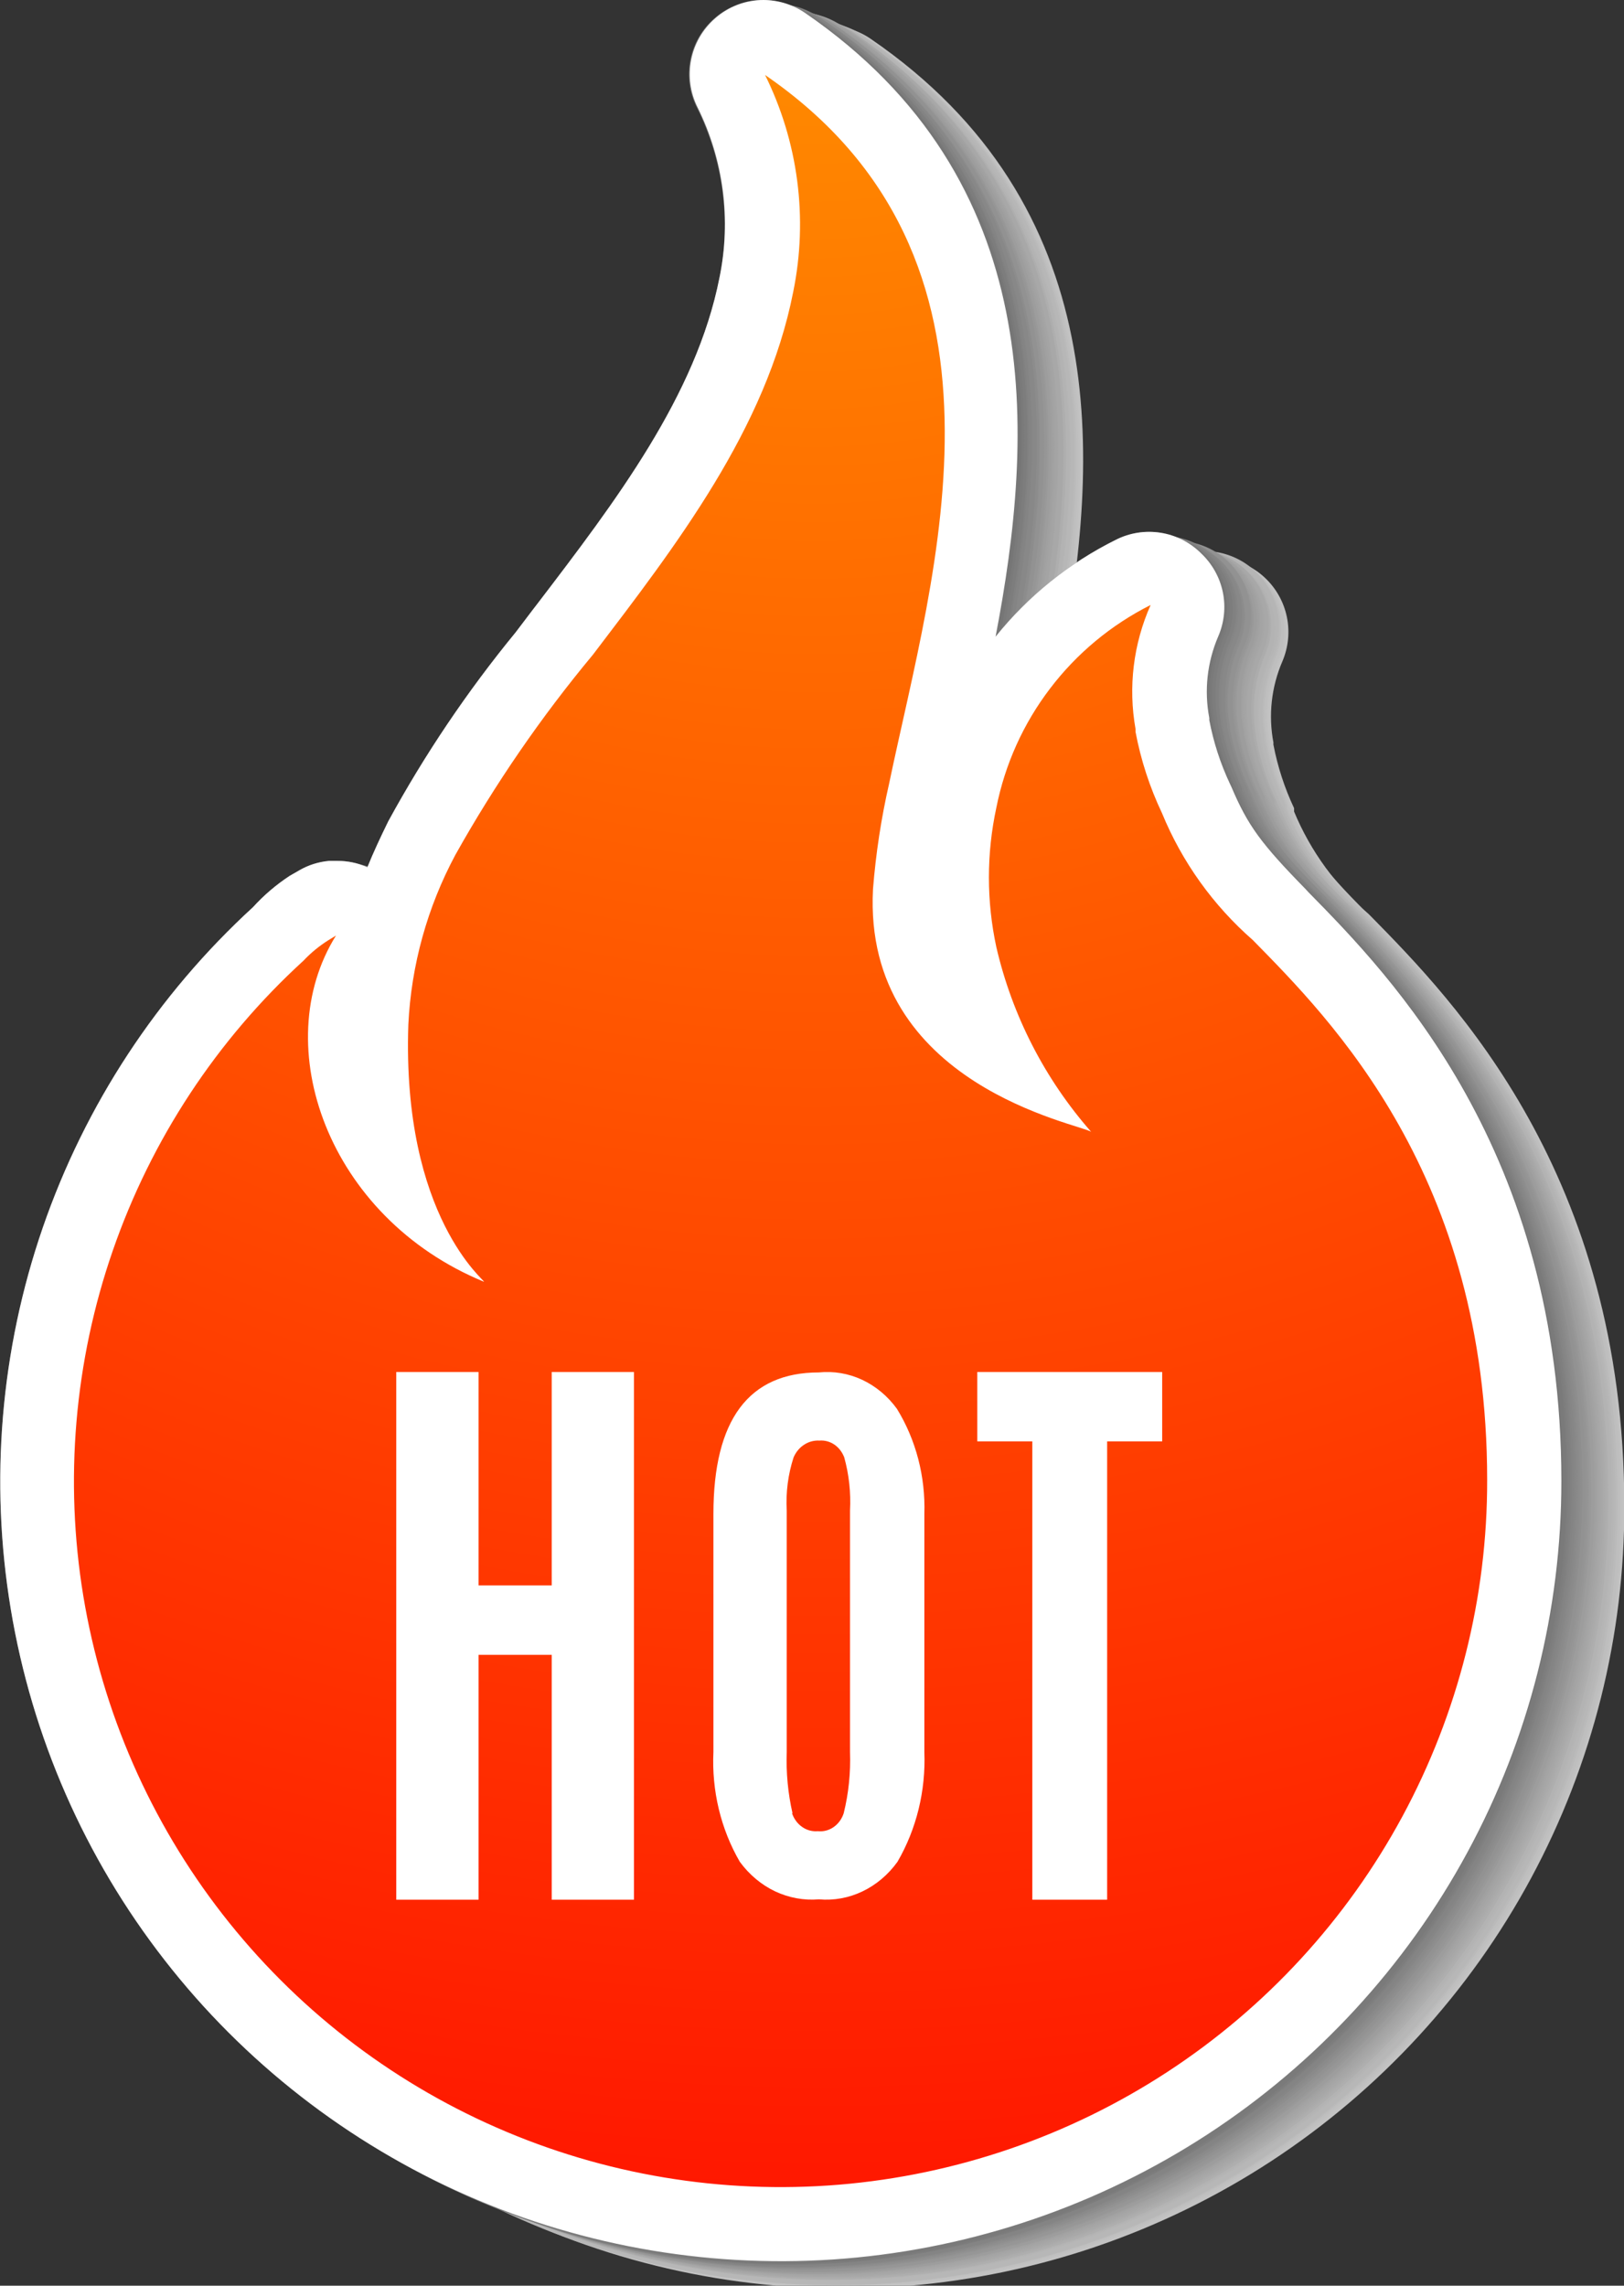 <svg width="27" height="38" viewBox="0 0 27 38" fill="none" xmlns="http://www.w3.org/2000/svg">
<rect x="0" y="0" width="27" height="38" fill="#333333" stroke="none"/>
<g clip-path="url(#clip0_943_7350)">
<g style="mix-blend-mode:multiply" opacity="0.7">
<g style="mix-blend-mode:multiply">
<path d="M22.797 15.239L22.753 15.195C22.212 14.733 21.788 14.15 21.515 13.493C21.516 13.474 21.516 13.455 21.515 13.436C21.357 13.101 21.242 12.747 21.172 12.383C21.17 12.371 21.17 12.36 21.172 12.348C21.085 11.891 21.137 11.419 21.322 10.992C21.42 10.76 21.446 10.504 21.395 10.257C21.344 10.01 21.219 9.785 21.036 9.611C20.808 9.393 20.504 9.272 20.189 9.273C19.998 9.273 19.81 9.318 19.64 9.405C18.865 9.788 18.183 10.336 17.642 11.01C18.287 7.65 18.52 3.417 14.475 0.645C14.25 0.491 13.98 0.417 13.707 0.433C13.435 0.449 13.176 0.555 12.97 0.734C12.764 0.913 12.623 1.155 12.57 1.422C12.517 1.689 12.553 1.967 12.675 2.211C13.112 3.086 13.24 4.083 13.039 5.04C12.652 7.001 11.309 8.764 10.009 10.47L9.938 10.563L9.649 10.94C8.848 11.92 8.141 12.973 7.536 14.085C7.408 14.333 7.292 14.588 7.189 14.848C7.031 14.773 6.859 14.733 6.684 14.73H6.561C6.389 14.745 6.223 14.797 6.074 14.883L5.911 14.98H5.885C5.665 15.13 5.462 15.304 5.279 15.497C3.681 16.952 2.471 18.783 1.761 20.823C1.051 22.863 0.862 25.047 1.212 27.179C1.562 29.31 2.439 31.32 3.764 33.027C5.089 34.734 6.82 36.083 8.8 36.952C10.78 37.821 12.945 38.182 15.1 38.003C17.255 37.824 19.331 37.11 21.14 35.926C22.948 34.742 24.432 33.125 25.456 31.223C26.48 29.321 27.012 27.193 27.005 25.034C27.005 19.524 24.163 16.629 22.797 15.239Z" fill="white"/>
</g>
<path d="M22.77 15.226L22.726 15.182C21.979 14.423 21.738 14.124 21.487 13.484L21.461 13.436C21.303 13.099 21.188 12.744 21.118 12.379C21.118 12.379 21.118 12.357 21.118 12.344C21.033 11.887 21.085 11.415 21.268 10.988C21.369 10.757 21.396 10.499 21.346 10.251C21.295 10.003 21.17 9.777 20.986 9.603C20.802 9.43 20.568 9.317 20.318 9.281C20.067 9.244 19.811 9.286 19.586 9.4C18.812 9.786 18.131 10.335 17.592 11.01C18.233 7.65 18.47 3.417 14.421 0.64C14.196 0.485 13.925 0.409 13.652 0.424C13.379 0.44 13.119 0.545 12.913 0.725C12.706 0.905 12.566 1.148 12.514 1.416C12.462 1.685 12.501 1.963 12.625 2.206C13.058 3.084 13.186 4.081 12.989 5.04C12.603 7.001 11.259 8.764 9.959 10.466L9.884 10.563L9.599 10.94C8.796 11.918 8.088 12.97 7.482 14.081C7.353 14.341 7.239 14.595 7.14 14.844C6.979 14.772 6.806 14.733 6.63 14.73H6.49C6.318 14.746 6.152 14.798 6.002 14.883L5.835 14.98H5.813C5.592 15.129 5.389 15.303 5.207 15.498C3.62 16.957 2.421 18.788 1.721 20.827C1.02 22.865 0.839 25.045 1.195 27.171C1.55 29.297 2.431 31.3 3.757 33C5.082 34.7 6.812 36.044 8.788 36.908C10.764 37.773 12.925 38.132 15.075 37.953C17.225 37.773 19.297 37.061 21.102 35.881C22.907 34.701 24.389 33.09 25.414 31.193C26.439 29.297 26.975 27.175 26.972 25.02C26.972 19.511 24.131 16.62 22.77 15.226Z" fill="#FCFCFC"/>
<path d="M22.74 15.217L22.696 15.173C21.95 14.41 21.708 14.111 21.458 13.471C21.453 13.451 21.445 13.432 21.436 13.414C21.277 13.079 21.16 12.725 21.089 12.361C21.089 12.361 21.089 12.335 21.089 12.326C21.005 11.869 21.058 11.397 21.243 10.971C21.342 10.739 21.368 10.481 21.317 10.234C21.265 9.987 21.139 9.761 20.955 9.588C20.771 9.415 20.538 9.302 20.288 9.266C20.038 9.229 19.782 9.27 19.556 9.383C18.783 9.768 18.103 10.316 17.562 10.988C18.204 7.628 18.441 3.395 14.392 0.623C14.188 0.481 13.946 0.405 13.698 0.404C13.399 0.405 13.11 0.514 12.885 0.711C12.68 0.89 12.539 1.132 12.487 1.4C12.434 1.668 12.473 1.945 12.595 2.189C13.029 3.065 13.158 4.061 12.96 5.018C12.573 6.979 11.23 8.742 9.93 10.449L9.859 10.541L9.57 10.918C8.769 11.898 8.062 12.951 7.457 14.063C7.329 14.312 7.213 14.566 7.11 14.826C6.952 14.751 6.78 14.711 6.605 14.708H6.46C6.289 14.726 6.123 14.78 5.973 14.866C5.92 14.892 5.867 14.927 5.81 14.962H5.784C5.563 15.111 5.36 15.285 5.178 15.48C3.591 16.939 2.392 18.77 1.692 20.808C0.991 22.846 0.81 25.026 1.165 27.151C1.52 29.276 2.4 31.28 3.725 32.98C5.05 34.68 6.779 36.024 8.755 36.889C10.73 37.754 12.891 38.114 15.04 37.935C17.19 37.757 19.262 37.046 21.067 35.867C22.873 34.688 24.355 33.078 25.381 31.183C26.407 29.287 26.944 27.166 26.943 25.012C26.943 19.502 24.106 16.607 22.74 15.217Z" fill="#F9F9F9"/>
<path d="M22.683 15.19L22.639 15.146C21.892 14.383 21.651 14.085 21.4 13.444C21.398 13.426 21.398 13.406 21.4 13.387C21.239 13.052 21.122 12.696 21.053 12.33C21.055 12.32 21.055 12.31 21.053 12.3C20.97 11.841 21.022 11.369 21.203 10.94C21.301 10.708 21.327 10.452 21.275 10.206C21.224 9.959 21.098 9.734 20.915 9.561C20.732 9.388 20.5 9.276 20.251 9.238C20.001 9.201 19.747 9.24 19.521 9.352C18.748 9.74 18.069 10.289 17.527 10.962C18.168 7.602 18.405 3.369 14.356 0.592C14.13 0.438 13.86 0.363 13.588 0.379C13.315 0.395 13.056 0.501 12.85 0.68C12.643 0.86 12.503 1.103 12.451 1.372C12.398 1.64 12.437 1.918 12.56 2.163C12.993 3.039 13.122 4.034 12.924 4.992C12.538 6.953 11.194 8.716 9.894 10.422L9.824 10.514L9.534 10.892C8.733 11.873 8.025 12.926 7.417 14.037C7.288 14.291 7.174 14.546 7.075 14.8C6.915 14.724 6.742 14.684 6.565 14.681H6.425C6.254 14.7 6.088 14.753 5.937 14.835L5.77 14.936C5.549 15.085 5.346 15.259 5.164 15.454C3.569 16.909 2.363 18.739 1.655 20.778C0.948 22.817 0.761 25 1.112 27.129C1.463 29.258 2.34 31.266 3.665 32.971C4.989 34.675 6.719 36.023 8.697 36.891C10.675 37.759 12.838 38.12 14.991 37.941C17.144 37.763 19.218 37.05 21.026 35.868C22.833 34.686 24.317 33.072 25.341 31.172C26.366 29.273 26.9 27.148 26.894 24.99C26.894 19.48 24.044 16.585 22.683 15.19Z" fill="#F3F3F3"/>
<path d="M22.651 15.19L22.607 15.146C22.064 14.682 21.64 14.096 21.368 13.436C21.369 13.417 21.369 13.398 21.368 13.379C21.208 13.044 21.093 12.691 21.026 12.326C21.024 12.314 21.024 12.303 21.026 12.291C20.941 11.834 20.992 11.363 21.175 10.935C21.274 10.703 21.299 10.447 21.248 10.2C21.197 9.953 21.072 9.728 20.89 9.554C20.662 9.336 20.358 9.215 20.042 9.216C19.851 9.216 19.663 9.261 19.493 9.348C18.718 9.731 18.036 10.279 17.495 10.953C18.14 7.593 18.373 3.36 14.329 0.588C14.103 0.434 13.833 0.36 13.561 0.376C13.288 0.392 13.029 0.498 12.823 0.677C12.618 0.856 12.477 1.098 12.424 1.365C12.37 1.632 12.407 1.91 12.528 2.154C12.962 3.03 13.09 4.026 12.893 4.983C12.506 6.944 11.162 8.707 9.862 10.413L9.792 10.506L9.502 10.883C8.701 11.863 7.994 12.916 7.39 14.028C7.261 14.276 7.146 14.531 7.043 14.791C6.885 14.716 6.713 14.676 6.538 14.673H6.415C6.243 14.688 6.077 14.74 5.927 14.826L5.765 14.923H5.738C5.518 15.073 5.315 15.246 5.132 15.44C3.534 16.895 2.325 18.726 1.615 20.766C0.905 22.806 0.716 24.99 1.066 27.122C1.415 29.253 2.293 31.264 3.618 32.97C4.943 34.677 6.674 36.026 8.653 36.895C10.633 37.764 12.799 38.125 14.954 37.946C17.108 37.767 19.184 37.053 20.993 35.869C22.802 34.685 24.285 33.068 25.309 31.166C26.334 29.264 26.866 27.136 26.858 24.977C26.858 19.467 24.017 16.572 22.651 15.19Z" fill="#F0F0F0"/>
<path d="M22.625 15.19L22.581 15.146C21.834 14.388 21.593 14.089 21.343 13.449L21.316 13.392C21.158 13.055 21.043 12.7 20.974 12.335C20.974 12.335 20.974 12.335 20.974 12.3C20.889 11.843 20.941 11.372 21.123 10.944C21.242 10.71 21.282 10.443 21.238 10.184C21.194 9.925 21.067 9.687 20.878 9.505C20.688 9.323 20.445 9.206 20.184 9.172C19.923 9.138 19.658 9.189 19.428 9.317C18.654 9.702 17.974 10.252 17.434 10.927C18.075 7.567 18.312 3.334 14.263 0.557C14.038 0.402 13.768 0.325 13.495 0.341C13.221 0.356 12.961 0.462 12.755 0.642C12.549 0.822 12.409 1.065 12.356 1.333C12.304 1.601 12.343 1.879 12.467 2.123C12.903 3 13.034 3.997 12.84 4.957C12.454 6.918 11.11 8.681 9.81 10.383L9.735 10.479L9.45 10.857C8.647 11.835 7.939 12.886 7.333 13.997C7.206 14.256 7.092 14.511 6.986 14.761C6.827 14.689 6.656 14.65 6.481 14.646H6.341C6.169 14.663 6.003 14.715 5.853 14.8L5.686 14.896H5.664C5.442 15.044 5.239 15.218 5.058 15.414C3.472 16.873 2.276 18.704 1.576 20.741C0.876 22.777 0.695 24.956 1.05 27.081C1.405 29.205 2.284 31.207 3.607 32.907C4.931 34.606 6.658 35.95 8.632 36.816C10.606 37.682 12.765 38.043 14.914 37.866C17.063 37.69 19.134 36.981 20.939 35.805C22.745 34.629 24.229 33.022 25.258 31.129C26.286 29.236 26.825 27.117 26.828 24.963C26.828 19.454 23.986 16.563 22.625 15.19Z" fill="#ECECEC"/>
<path d="M22.594 15.16L22.55 15.116C22.011 14.66 21.587 14.085 21.311 13.436C21.306 13.416 21.299 13.397 21.289 13.379C21.13 13.044 21.014 12.69 20.942 12.326C20.942 12.326 20.942 12.3 20.942 12.291C20.858 11.834 20.912 11.362 21.096 10.935C21.196 10.703 21.222 10.446 21.17 10.199C21.119 9.952 20.992 9.726 20.808 9.553C20.624 9.38 20.392 9.267 20.142 9.231C19.891 9.194 19.636 9.235 19.41 9.348C18.637 9.733 17.957 10.28 17.416 10.953C18.057 7.593 18.294 3.36 14.245 0.588C14.041 0.446 13.8 0.37 13.551 0.369C13.252 0.37 12.964 0.479 12.739 0.676C12.533 0.855 12.393 1.097 12.34 1.365C12.288 1.633 12.326 1.91 12.449 2.154C12.883 3.03 13.011 4.026 12.813 4.983C12.401 6.904 11.083 8.668 9.766 10.365L9.695 10.457L9.406 10.835C8.605 11.815 7.898 12.868 7.293 13.98C7.168 14.231 7.055 14.489 6.955 14.752C6.797 14.677 6.625 14.636 6.45 14.633H6.305C6.132 14.653 5.964 14.708 5.813 14.796L5.646 14.892H5.624C5.403 15.041 5.2 15.215 5.018 15.41C3.434 16.87 2.239 18.701 1.541 20.738C0.843 22.774 0.664 24.953 1.02 27.076C1.376 29.199 2.256 31.201 3.58 32.899C4.904 34.598 6.631 35.94 8.605 36.805C10.578 37.67 12.737 38.031 14.885 37.854C17.033 37.677 19.103 36.969 20.908 35.793C22.714 34.617 24.197 33.01 25.225 31.118C26.253 29.226 26.793 27.108 26.797 24.955C26.797 19.445 23.959 16.55 22.594 15.16Z" fill="#E9E9E9"/>
<path d="M22.537 15.138L22.493 15.094C21.952 14.632 21.528 14.049 21.255 13.392L21.228 13.335C21.07 12.998 20.955 12.643 20.886 12.278C20.888 12.268 20.888 12.257 20.886 12.247C20.803 11.789 20.855 11.317 21.035 10.887C21.134 10.656 21.159 10.399 21.108 10.153C21.056 9.906 20.931 9.682 20.747 9.509C20.564 9.336 20.332 9.223 20.083 9.186C19.834 9.148 19.579 9.188 19.353 9.299C18.581 9.687 17.901 10.236 17.359 10.909C18 7.549 18.238 3.316 14.188 0.54C13.963 0.386 13.693 0.311 13.42 0.327C13.148 0.343 12.888 0.448 12.682 0.627C12.482 0.807 12.345 1.048 12.295 1.313C12.244 1.577 12.281 1.851 12.401 2.092C12.835 2.969 12.963 3.964 12.766 4.922C12.379 6.882 11.035 8.646 9.735 10.352L9.665 10.444L9.375 10.821C8.575 11.803 7.866 12.855 7.258 13.966C7.13 14.221 7.015 14.475 6.916 14.73C6.757 14.654 6.583 14.614 6.407 14.611H6.253C6.082 14.63 5.916 14.682 5.765 14.765L5.598 14.866C5.377 15.015 5.174 15.188 4.992 15.383C3.402 16.84 2.2 18.67 1.496 20.708C0.791 22.745 0.607 24.926 0.959 27.053C1.311 29.18 2.189 31.185 3.513 32.887C4.836 34.59 6.564 35.936 8.54 36.803C10.515 37.671 12.677 38.033 14.827 37.856C16.978 37.679 19.051 36.969 20.858 35.79C22.665 34.612 24.149 33.002 25.176 31.106C26.203 29.21 26.741 27.088 26.74 24.933C26.74 19.423 23.898 16.528 22.537 15.138Z" fill="#E3E3E3"/>
<path d="M22.502 15.124L22.458 15.081C21.916 14.619 21.492 14.036 21.219 13.379C21.22 13.36 21.22 13.341 21.219 13.322C21.059 12.987 20.944 12.633 20.877 12.269C20.874 12.257 20.874 12.245 20.877 12.234C20.791 11.777 20.843 11.306 21.026 10.878C21.123 10.643 21.145 10.383 21.09 10.134C21.034 9.885 20.903 9.66 20.714 9.488C20.487 9.267 20.183 9.143 19.866 9.141C19.676 9.141 19.488 9.186 19.317 9.273C18.543 9.657 17.861 10.205 17.319 10.878C17.965 7.518 18.198 3.285 14.153 0.513C13.927 0.36 13.657 0.285 13.385 0.301C13.113 0.317 12.853 0.423 12.648 0.602C12.442 0.781 12.301 1.023 12.248 1.29C12.194 1.558 12.231 1.835 12.352 2.079C12.786 2.955 12.914 3.951 12.717 4.908C12.33 6.869 10.986 8.633 9.687 10.339L9.616 10.431L9.326 10.804C8.527 11.785 7.82 12.838 7.214 13.949C7.086 14.197 6.97 14.452 6.867 14.712C6.709 14.637 6.537 14.597 6.362 14.594H6.239C6.068 14.611 5.902 14.663 5.752 14.747L5.589 14.844H5.563C5.334 15.001 5.123 15.183 4.935 15.388C3.349 16.848 2.153 18.679 1.454 20.717C0.756 22.754 0.576 24.933 0.932 27.058C1.288 29.182 2.168 31.184 3.494 32.883C4.819 34.582 6.547 35.925 8.522 36.789C10.497 37.654 12.656 38.013 14.805 37.835C16.954 37.657 19.025 36.947 20.83 35.768C22.635 34.59 24.118 32.981 25.144 31.087C26.171 29.193 26.708 27.073 26.709 24.919C26.709 19.41 23.872 16.506 22.502 15.124Z" fill="#E0E0E0"/>
<path d="M22.476 15.111L22.437 15.068C21.69 14.313 21.448 14.01 21.185 13.37V13.313C21.027 12.976 20.912 12.621 20.842 12.256C20.842 12.256 20.842 12.234 20.842 12.221C20.758 11.764 20.809 11.293 20.992 10.865C21.093 10.633 21.12 10.376 21.07 10.128C21.02 9.881 20.894 9.654 20.71 9.481C20.526 9.307 20.292 9.194 20.042 9.158C19.791 9.121 19.536 9.163 19.31 9.277C18.536 9.663 17.855 10.212 17.316 10.887C17.957 7.527 18.194 3.294 14.145 0.518C13.92 0.364 13.65 0.29 13.377 0.306C13.105 0.322 12.846 0.428 12.64 0.607C12.434 0.786 12.293 1.028 12.24 1.295C12.187 1.562 12.223 1.839 12.345 2.084C12.781 2.96 12.911 3.958 12.713 4.917C12.305 6.856 10.961 8.611 9.661 10.326L9.587 10.422L9.301 10.8C8.498 11.778 7.79 12.829 7.184 13.94C7.057 14.199 6.943 14.453 6.837 14.703C6.678 14.632 6.507 14.593 6.332 14.589H6.192C6.02 14.606 5.854 14.658 5.704 14.743L5.537 14.839C5.315 14.987 5.112 15.161 4.931 15.357C3.342 16.814 2.141 18.644 1.437 20.682C0.734 22.719 0.55 24.9 0.903 27.026C1.256 29.152 2.134 31.157 3.457 32.859C4.781 34.561 6.509 35.906 8.484 36.773C10.459 37.641 12.62 38.002 14.771 37.825C16.921 37.649 18.993 36.939 20.8 35.761C22.607 34.583 24.091 32.973 25.118 31.078C26.145 29.183 26.683 27.061 26.683 24.906C26.683 19.401 23.842 16.506 22.476 15.111Z" fill="#DDDDDD"/>
<path d="M22.449 15.103L22.405 15.059C21.87 14.595 21.452 14.012 21.184 13.357C21.186 13.338 21.186 13.319 21.184 13.3C21.025 12.965 20.908 12.611 20.837 12.247C20.837 12.247 20.837 12.221 20.837 12.212C20.756 11.755 20.808 11.285 20.987 10.857C21.088 10.625 21.116 10.367 21.065 10.12C21.015 9.872 20.889 9.646 20.705 9.472C20.521 9.298 20.288 9.185 20.037 9.149C19.786 9.113 19.531 9.154 19.305 9.269C18.532 9.654 17.852 10.201 17.311 10.874C17.952 7.514 18.189 3.281 14.14 0.509C13.937 0.367 13.694 0.291 13.446 0.29C13.147 0.291 12.859 0.4 12.634 0.597C12.428 0.776 12.288 1.018 12.235 1.286C12.183 1.554 12.221 1.831 12.344 2.075C12.778 2.951 12.906 3.947 12.709 4.904C12.274 6.856 10.93 8.611 9.63 10.317L9.56 10.409L9.27 10.786C8.469 11.767 7.762 12.82 7.157 13.931C7.029 14.18 6.913 14.435 6.81 14.695C6.653 14.62 6.48 14.579 6.305 14.576H6.161C5.989 14.595 5.823 14.649 5.673 14.734L5.506 14.831C5.285 14.98 5.082 15.153 4.9 15.348C3.31 16.805 2.109 18.636 1.406 20.673C0.703 22.71 0.519 24.891 0.872 27.017C1.225 29.143 2.102 31.148 3.426 32.85C4.75 34.552 6.477 35.898 8.453 36.765C10.428 37.632 12.589 37.993 14.739 37.817C16.89 37.64 18.962 36.93 20.769 35.752C22.576 34.574 24.06 32.965 25.087 31.069C26.114 29.174 26.652 27.053 26.652 24.898C26.652 19.388 23.819 16.506 22.449 15.103Z" fill="#DADADA"/>
<path d="M22.419 15.089L22.375 15.046C21.835 14.585 21.412 14.004 21.142 13.348L21.115 13.291C20.955 12.955 20.84 12.6 20.773 12.234C20.773 12.234 20.773 12.234 20.773 12.199C20.688 11.742 20.74 11.271 20.922 10.843C21.022 10.612 21.049 10.355 20.998 10.107C20.947 9.86 20.82 9.635 20.636 9.462C20.453 9.288 20.221 9.174 19.971 9.137C19.721 9.101 19.465 9.142 19.24 9.255C18.463 9.633 17.779 10.175 17.233 10.843C17.878 7.483 18.111 3.255 14.066 0.478C13.859 0.342 13.616 0.272 13.368 0.276C13.071 0.275 12.783 0.383 12.56 0.579C12.36 0.756 12.222 0.994 12.169 1.256C12.116 1.518 12.15 1.79 12.266 2.031C12.703 2.906 12.831 3.903 12.63 4.86C12.248 6.856 10.9 8.611 9.6 10.304L9.53 10.396L9.24 10.773C8.443 11.755 7.737 12.808 7.132 13.918C7.005 14.173 6.886 14.427 6.785 14.681C6.626 14.608 6.455 14.568 6.28 14.563H6.157C5.986 14.58 5.82 14.632 5.67 14.717L5.507 14.813C5.5 14.811 5.492 14.811 5.485 14.813C5.262 14.958 5.059 15.13 4.879 15.326C3.289 16.783 2.087 18.612 1.383 20.65C0.678 22.687 0.494 24.867 0.846 26.994C1.197 29.12 2.074 31.125 3.397 32.828C4.72 34.53 6.448 35.877 8.423 36.745C10.398 37.613 12.558 37.975 14.709 37.799C16.859 37.623 18.932 36.914 20.739 35.737C22.547 34.559 24.031 32.95 25.059 31.056C26.087 29.161 26.626 27.04 26.627 24.884C26.627 19.375 23.785 16.48 22.419 15.089Z" fill="#D7D7D7"/>
<path d="M22.393 15.081L22.349 15.037C21.807 14.575 21.383 13.992 21.11 13.335L21.084 13.278C20.927 12.941 20.813 12.586 20.746 12.221C20.748 12.211 20.748 12.2 20.746 12.19C20.663 11.732 20.715 11.26 20.895 10.83C20.994 10.599 21.019 10.342 20.968 10.096C20.916 9.849 20.79 9.625 20.607 9.452C20.424 9.279 20.192 9.166 19.943 9.129C19.694 9.091 19.439 9.131 19.213 9.242C18.441 9.63 17.761 10.179 17.219 10.852C17.86 7.492 18.098 3.259 14.048 0.483C13.823 0.329 13.553 0.254 13.28 0.27C13.008 0.286 12.748 0.391 12.542 0.57C12.339 0.747 12.199 0.986 12.144 1.25C12.089 1.513 12.123 1.788 12.239 2.031C12.673 2.907 12.801 3.903 12.604 4.86C12.217 6.821 10.873 8.584 9.573 10.291L9.503 10.383L9.213 10.76C8.412 11.741 7.704 12.794 7.096 13.905C6.968 14.16 6.853 14.414 6.754 14.668C6.597 14.595 6.426 14.556 6.253 14.554H6.113C5.942 14.573 5.776 14.625 5.625 14.708L5.458 14.809H5.436C5.215 14.958 5.012 15.131 4.83 15.326C3.243 16.785 2.046 18.615 1.345 20.652C0.644 22.689 0.463 24.869 0.817 26.993C1.171 29.118 2.05 31.121 3.374 32.821C4.697 34.522 6.424 35.866 8.399 36.732C10.373 37.598 12.533 37.959 14.682 37.783C16.831 37.606 18.902 36.898 20.708 35.721C22.515 34.544 23.998 32.936 25.026 31.043C26.054 29.149 26.593 27.03 26.595 24.876C26.595 19.366 23.754 16.471 22.393 15.081Z" fill="#D4D4D4"/>
<path d="M22.361 15.068L22.317 15.024C21.776 14.562 21.352 13.979 21.079 13.322C21.073 13.302 21.066 13.283 21.057 13.265C20.897 12.93 20.781 12.576 20.714 12.212C20.712 12.2 20.712 12.188 20.714 12.177C20.623 11.715 20.672 11.237 20.855 10.804C20.953 10.572 20.979 10.315 20.928 10.069C20.877 9.822 20.752 9.596 20.57 9.422C20.341 9.204 20.038 9.083 19.722 9.084C19.531 9.084 19.343 9.129 19.173 9.216C18.4 9.595 17.718 10.136 17.175 10.804C17.82 7.444 18.053 3.211 14.008 0.439C13.781 0.277 13.506 0.197 13.227 0.211C12.948 0.226 12.683 0.335 12.474 0.519C12.265 0.704 12.125 0.954 12.077 1.229C12.028 1.503 12.075 1.786 12.208 2.031C12.642 2.907 12.77 3.903 12.572 4.86C12.186 6.821 10.842 8.584 9.542 10.291L9.472 10.383L9.182 10.76C8.382 11.741 7.675 12.794 7.07 13.905C6.941 14.154 6.825 14.408 6.723 14.668C6.565 14.593 6.392 14.553 6.218 14.55H6.196H6.073C5.901 14.567 5.735 14.619 5.585 14.703L5.423 14.8H5.396C5.176 14.95 4.973 15.124 4.79 15.318C3.205 16.777 2.009 18.608 1.31 20.645C0.611 22.682 0.432 24.861 0.787 26.984C1.142 29.108 2.022 31.11 3.346 32.809C4.67 34.508 6.397 35.851 8.371 36.717C10.345 37.582 12.504 37.943 14.653 37.766C16.801 37.589 18.872 36.88 20.677 35.704C22.483 34.527 23.966 32.92 24.994 31.027C26.022 29.134 26.562 27.016 26.564 24.863C26.564 19.353 23.727 16.458 22.361 15.068Z" fill="#D1D1D1"/>
<path d="M22.331 15.059L22.292 15.011C21.545 14.252 21.304 13.953 21.054 13.313L21.027 13.256C20.869 12.919 20.754 12.564 20.685 12.199C20.685 12.199 20.685 12.199 20.685 12.164C20.596 11.707 20.645 11.233 20.825 10.804C20.927 10.572 20.954 10.315 20.904 10.067C20.853 9.819 20.727 9.593 20.543 9.419C20.359 9.245 20.126 9.133 19.875 9.096C19.625 9.06 19.369 9.102 19.143 9.216C18.37 9.595 17.689 10.137 17.145 10.804C17.791 7.444 18.023 3.211 13.979 0.434C13.751 0.271 13.475 0.19 13.195 0.204C12.915 0.219 12.649 0.328 12.439 0.513C12.229 0.699 12.089 0.951 12.042 1.226C11.995 1.502 12.043 1.786 12.178 2.031C12.614 2.908 12.744 3.905 12.547 4.865C12.16 6.825 10.817 8.589 9.517 10.291L9.442 10.387L9.157 10.764C8.356 11.733 7.647 12.774 7.04 13.874C6.912 14.133 6.798 14.388 6.693 14.638C6.534 14.566 6.362 14.527 6.188 14.524H6.047C5.876 14.54 5.71 14.592 5.56 14.677L5.393 14.774C5.17 14.92 4.966 15.094 4.787 15.291C3.197 16.748 1.996 18.579 1.293 20.616C0.589 22.653 0.406 24.834 0.759 26.96C1.111 29.086 1.989 31.091 3.313 32.793C4.637 34.495 6.364 35.84 8.34 36.708C10.315 37.575 12.476 37.936 14.626 37.76C16.776 37.583 18.849 36.873 20.656 35.695C22.462 34.517 23.947 32.907 24.974 31.012C26.001 29.117 26.539 26.996 26.539 24.841C26.539 19.344 23.697 16.449 22.331 15.059Z" fill="#CECECE"/>
<path d="M22.305 15.046L22.261 15.002C21.72 14.54 21.295 13.957 21.022 13.3C21.024 13.281 21.024 13.262 21.022 13.243C20.863 12.908 20.746 12.554 20.675 12.19C20.675 12.19 20.675 12.164 20.675 12.155C20.585 11.703 20.627 11.234 20.794 10.804C20.895 10.572 20.923 10.315 20.872 10.067C20.822 9.819 20.696 9.593 20.512 9.419C20.328 9.246 20.095 9.133 19.844 9.096C19.594 9.06 19.338 9.102 19.112 9.216C18.341 9.596 17.661 10.138 17.118 10.804C17.759 7.444 17.997 3.211 13.947 0.439C13.744 0.297 13.502 0.221 13.254 0.219C12.954 0.221 12.666 0.33 12.441 0.526C12.235 0.706 12.095 0.948 12.043 1.216C11.99 1.484 12.028 1.761 12.151 2.005C12.585 2.881 12.713 3.877 12.516 4.834C12.129 6.795 10.785 8.558 9.485 10.264L9.415 10.365L9.125 10.742C8.325 11.719 7.618 12.767 7.013 13.874C6.885 14.123 6.769 14.378 6.666 14.638C6.508 14.562 6.336 14.522 6.161 14.519H6.016C5.844 14.537 5.678 14.591 5.529 14.677L5.362 14.774C5.141 14.923 4.937 15.096 4.756 15.291C3.166 16.748 1.965 18.579 1.262 20.616C0.558 22.654 0.375 24.834 0.727 26.96C1.08 29.086 1.958 31.091 3.282 32.793C4.605 34.495 6.333 35.84 8.308 36.708C10.284 37.575 12.444 37.937 14.595 37.76C16.745 37.583 18.817 36.873 20.624 35.695C22.431 34.517 23.915 32.907 24.942 31.012C25.97 29.117 26.508 26.996 26.508 24.841C26.508 19.331 23.671 16.436 22.305 15.046Z" fill="#CBCBCB"/>
<path d="M22.247 15.024L22.204 14.98C21.662 14.518 21.238 13.935 20.965 13.278L20.939 13.221C20.78 12.884 20.665 12.529 20.596 12.164C20.598 12.154 20.598 12.143 20.596 12.133C20.513 11.675 20.565 11.203 20.746 10.773C20.844 10.542 20.87 10.285 20.818 10.039C20.767 9.792 20.641 9.568 20.458 9.395C20.275 9.222 20.043 9.109 19.794 9.072C19.544 9.034 19.29 9.074 19.064 9.185C18.291 9.573 17.611 10.122 17.07 10.795C17.711 7.435 17.948 3.202 13.899 0.426C13.674 0.272 13.403 0.197 13.131 0.213C12.858 0.229 12.599 0.334 12.393 0.513C12.187 0.693 12.046 0.937 11.994 1.205C11.941 1.473 11.98 1.752 12.103 1.996C12.537 2.872 12.665 3.868 12.467 4.825C12.081 6.786 10.737 8.549 9.437 10.256L9.367 10.348L9.077 10.725C8.271 11.706 7.56 12.761 6.951 13.874C6.823 14.129 6.708 14.383 6.609 14.638C6.45 14.562 6.276 14.521 6.099 14.519H5.959C5.788 14.538 5.622 14.59 5.471 14.673L5.304 14.774H5.283C5.061 14.921 4.857 15.095 4.676 15.291C3.093 16.751 1.898 18.582 1.2 20.619C0.502 22.655 0.322 24.833 0.678 26.956C1.034 29.079 1.913 31.081 3.237 32.779C4.561 34.478 6.287 35.821 8.261 36.686C10.234 37.551 12.392 37.912 14.54 37.736C16.688 37.559 18.758 36.851 20.564 35.676C22.369 34.501 23.853 32.894 24.882 31.003C25.91 29.111 26.451 26.993 26.455 24.841C26.455 19.309 23.609 16.414 22.247 15.024Z" fill="#C4C4C4"/>
<path d="M22.217 15.011L22.173 14.967C21.632 14.505 21.207 13.921 20.934 13.265C20.928 13.245 20.921 13.226 20.913 13.208C20.752 12.873 20.637 12.52 20.57 12.155C20.568 12.143 20.568 12.131 20.57 12.12C20.485 11.663 20.537 11.192 20.719 10.764C20.818 10.532 20.843 10.276 20.792 10.029C20.741 9.782 20.616 9.557 20.434 9.383C20.25 9.208 20.017 9.095 19.766 9.058C19.515 9.021 19.259 9.062 19.033 9.177C18.26 9.562 17.58 10.109 17.039 10.782C17.685 7.422 17.917 3.189 13.873 0.417C13.647 0.263 13.377 0.189 13.105 0.205C12.832 0.221 12.573 0.327 12.367 0.506C12.162 0.685 12.021 0.927 11.968 1.194C11.914 1.461 11.951 1.739 12.072 1.983C12.506 2.859 12.634 3.855 12.437 4.812C12.05 6.773 10.706 8.536 9.406 10.242L9.336 10.335L9.046 10.712C8.246 11.693 7.539 12.746 6.934 13.857C6.805 14.105 6.69 14.36 6.587 14.62C6.429 14.545 6.257 14.505 6.082 14.502H6.06H5.937C5.765 14.519 5.599 14.571 5.449 14.655L5.287 14.752H5.261C5.04 14.902 4.837 15.075 4.654 15.269C3.067 16.728 1.869 18.559 1.169 20.597C0.468 22.634 0.287 24.814 0.642 26.94C0.996 29.065 1.876 31.068 3.201 32.768C4.526 34.468 6.254 35.812 8.229 36.678C10.204 37.543 12.364 37.903 14.514 37.725C16.664 37.547 18.735 36.837 20.541 35.658C22.347 34.48 23.83 32.87 24.856 30.975C25.883 29.081 26.42 26.96 26.42 24.805C26.42 19.296 23.583 16.401 22.217 15.011Z" fill="#C1C1C1"/>
<path d="M22.187 15.002L22.148 14.953C21.401 14.195 21.159 13.896 20.909 13.256L20.883 13.199C20.723 12.863 20.608 12.508 20.54 12.142C20.54 12.142 20.54 12.142 20.54 12.107C20.455 11.65 20.507 11.178 20.689 10.751C20.79 10.52 20.816 10.263 20.765 10.015C20.714 9.768 20.588 9.543 20.404 9.369C20.221 9.189 19.987 9.07 19.733 9.03C19.479 8.99 19.219 9.03 18.99 9.146C18.215 9.531 17.533 10.081 16.992 10.756C17.637 7.396 17.87 3.163 13.825 0.386C13.6 0.233 13.33 0.158 13.057 0.174C12.785 0.19 12.526 0.296 12.32 0.475C12.114 0.654 11.974 0.896 11.92 1.163C11.867 1.43 11.903 1.708 12.025 1.952C12.464 2.828 12.597 3.825 12.402 4.786C12.016 6.746 10.672 8.51 9.372 10.212L9.297 10.308L9.012 10.685C8.209 11.664 7.501 12.715 6.895 13.826C6.768 14.085 6.654 14.339 6.548 14.589C6.389 14.518 6.218 14.479 6.043 14.475H5.903C5.731 14.492 5.565 14.544 5.415 14.629L5.248 14.725H5.226C5.004 14.872 4.8 15.046 4.62 15.243C3.035 16.702 1.84 18.533 1.141 20.57C0.442 22.607 0.262 24.785 0.617 26.909C0.972 29.032 1.851 31.034 3.175 32.733C4.499 34.432 6.226 35.776 8.199 36.641C10.173 37.507 12.332 37.868 14.48 37.691C16.628 37.515 18.699 36.807 20.505 35.631C22.31 34.455 23.794 32.848 24.823 30.956C25.851 29.064 26.391 26.945 26.394 24.792C26.394 19.287 23.553 16.392 22.187 15.002Z" fill="#BEBEBE"/>
<path d="M22.16 14.989L22.116 14.945C21.575 14.483 21.151 13.9 20.878 13.243C20.878 13.243 20.878 13.203 20.878 13.186C20.718 12.851 20.602 12.497 20.531 12.133C20.531 12.133 20.531 12.107 20.531 12.098C20.45 11.641 20.502 11.171 20.68 10.742C20.79 10.509 20.823 10.247 20.775 9.994C20.727 9.741 20.601 9.509 20.414 9.331C20.227 9.154 19.989 9.04 19.733 9.005C19.477 8.97 19.217 9.016 18.989 9.137C18.216 9.522 17.536 10.07 16.995 10.742C17.637 7.382 17.874 3.15 13.825 0.377C13.621 0.236 13.379 0.159 13.131 0.158C12.832 0.159 12.543 0.268 12.318 0.465C12.113 0.644 11.973 0.887 11.92 1.155C11.867 1.422 11.906 1.7 12.029 1.943C12.462 2.819 12.591 3.815 12.393 4.773C11.985 6.733 10.645 8.497 9.328 10.203L9.257 10.295L8.968 10.672C8.167 11.653 7.46 12.706 6.855 13.817C6.727 14.066 6.611 14.321 6.508 14.581C6.35 14.505 6.178 14.465 6.003 14.462H5.858C5.686 14.48 5.52 14.534 5.371 14.62L5.204 14.717C4.983 14.866 4.78 15.039 4.598 15.234C3.011 16.693 1.813 18.523 1.112 20.56C0.412 22.597 0.23 24.777 0.584 26.901C0.939 29.026 1.817 31.029 3.141 32.729C4.465 34.429 6.192 35.773 8.166 36.64C10.141 37.506 12.3 37.867 14.449 37.691C16.599 37.514 18.67 36.805 20.476 35.629C22.282 34.452 23.766 32.844 24.794 30.951C25.822 29.057 26.361 26.938 26.363 24.784C26.363 19.274 23.526 16.379 22.16 14.989Z" fill="#BBBBBB"/>
<path d="M22.104 14.967L22.06 14.923C21.518 14.461 21.094 13.878 20.821 13.221L20.795 13.164C20.637 12.832 20.522 12.481 20.452 12.12C20.454 12.11 20.454 12.099 20.452 12.089C20.369 11.631 20.421 11.159 20.602 10.729C20.7 10.498 20.726 10.241 20.674 9.995C20.623 9.748 20.497 9.524 20.314 9.351C20.131 9.178 19.899 9.065 19.649 9.028C19.4 8.99 19.145 9.03 18.92 9.141C18.147 9.53 17.468 10.079 16.926 10.751C17.567 7.391 17.804 3.158 13.755 0.382C13.531 0.239 13.268 0.172 13.003 0.191C12.739 0.21 12.487 0.313 12.286 0.486C12.085 0.659 11.945 0.892 11.887 1.15C11.829 1.409 11.855 1.679 11.963 1.921C12.397 2.797 12.525 3.793 12.328 4.751C11.941 6.711 10.597 8.475 9.297 10.181L9.227 10.273L8.937 10.65C8.135 11.63 7.426 12.684 6.821 13.796C6.695 14.05 6.58 14.304 6.478 14.559C6.319 14.483 6.145 14.443 5.969 14.44H5.815C5.644 14.459 5.478 14.511 5.327 14.594L5.16 14.695C4.938 14.841 4.734 15.015 4.554 15.212C2.965 16.669 1.764 18.5 1.06 20.537C0.357 22.575 0.173 24.755 0.526 26.881C0.879 29.007 1.757 31.012 3.08 32.714C4.404 34.416 6.132 35.761 8.107 36.629C10.082 37.496 12.243 37.858 14.393 37.681C16.544 37.504 18.616 36.794 20.423 35.616C22.23 34.438 23.714 32.828 24.741 30.933C25.769 29.038 26.306 26.917 26.306 24.762C26.306 19.252 23.465 16.357 22.104 14.967Z" fill="#B5B5B5"/>
<path d="M22.064 14.954L22.02 14.91C21.478 14.448 21.054 13.864 20.781 13.208C20.782 13.189 20.782 13.17 20.781 13.151C20.621 12.816 20.506 12.462 20.439 12.098C20.436 12.086 20.436 12.074 20.439 12.063C20.353 11.606 20.405 11.135 20.588 10.707C20.686 10.475 20.712 10.219 20.661 9.972C20.61 9.725 20.485 9.5 20.302 9.326C20.119 9.151 19.885 9.038 19.635 9.001C19.384 8.964 19.128 9.005 18.901 9.12C18.129 9.505 17.448 10.052 16.908 10.725C17.553 7.365 17.786 3.132 13.741 0.36C13.516 0.206 13.246 0.132 12.973 0.148C12.701 0.164 12.442 0.27 12.236 0.449C12.03 0.628 11.89 0.87 11.836 1.137C11.783 1.404 11.819 1.682 11.941 1.926C12.374 2.802 12.503 3.798 12.305 4.755C11.919 6.716 10.575 8.479 9.275 10.185L9.205 10.277L8.915 10.655C8.115 11.636 7.408 12.689 6.802 13.8C6.674 14.048 6.558 14.303 6.455 14.563C6.298 14.488 6.125 14.448 5.95 14.445H5.827C5.656 14.462 5.49 14.514 5.34 14.598L5.178 14.695H5.151C4.914 14.844 4.694 15.019 4.497 15.217C2.912 16.677 1.717 18.509 1.019 20.546C0.321 22.584 0.142 24.762 0.499 26.886C0.856 29.01 1.736 31.011 3.061 32.71C4.387 34.408 6.115 35.751 8.089 36.615C10.064 37.479 12.223 37.838 14.371 37.66C16.52 37.482 18.59 36.772 20.395 35.594C22.2 34.416 23.683 32.808 24.709 30.915C25.736 29.021 26.274 26.902 26.275 24.748C26.275 19.239 23.438 16.344 22.064 14.954Z" fill="#B2B2B2"/>
<path d="M22.062 14.945L22.023 14.896C21.276 14.138 21.035 13.839 20.785 13.199L20.745 13.142C20.585 12.806 20.47 12.45 20.402 12.085C20.402 12.085 20.402 12.063 20.402 12.05C20.318 11.593 20.369 11.121 20.552 10.694C20.652 10.463 20.679 10.206 20.628 9.958C20.576 9.711 20.45 9.486 20.266 9.312C20.083 9.138 19.851 9.025 19.601 8.988C19.351 8.951 19.095 8.993 18.87 9.106C18.095 9.492 17.413 10.041 16.872 10.716C17.517 7.356 17.75 3.123 13.705 0.347C13.48 0.193 13.21 0.119 12.937 0.135C12.665 0.151 12.406 0.257 12.2 0.436C11.994 0.615 11.854 0.857 11.8 1.124C11.747 1.391 11.783 1.668 11.905 1.913C12.341 2.789 12.471 3.787 12.274 4.746C11.887 6.707 10.543 8.47 9.243 10.172L9.169 10.269L8.887 10.628C8.085 11.607 7.376 12.658 6.771 13.769C6.643 14.028 6.525 14.282 6.424 14.532C6.265 14.461 6.093 14.422 5.919 14.418H5.778C5.607 14.435 5.441 14.487 5.291 14.572L5.124 14.668H5.102C4.879 14.816 4.675 14.992 4.496 15.19C2.906 16.648 1.705 18.478 1.002 20.516C0.298 22.553 0.115 24.734 0.468 26.86C0.821 28.987 1.699 30.991 3.023 32.694C4.347 34.395 6.075 35.741 8.051 36.608C10.026 37.475 12.187 37.836 14.338 37.658C16.488 37.481 18.561 36.771 20.367 35.592C22.174 34.414 23.658 32.804 24.685 30.908C25.711 29.012 26.249 26.891 26.248 24.735C26.248 19.23 23.406 16.335 22.062 14.945Z" fill="#AFAFAF"/>
<path d="M22.016 14.931L21.972 14.888C21.435 14.424 21.015 13.841 20.746 13.186C20.746 13.186 20.746 13.146 20.746 13.129C20.587 12.794 20.47 12.44 20.399 12.076C20.399 12.076 20.399 12.05 20.399 12.041C20.319 11.584 20.37 11.114 20.549 10.685C20.65 10.454 20.678 10.196 20.627 9.949C20.577 9.701 20.451 9.474 20.267 9.301C20.083 9.127 19.85 9.014 19.599 8.978C19.348 8.942 19.093 8.983 18.867 9.098C18.094 9.483 17.414 10.03 16.873 10.703C17.514 7.343 17.751 3.11 13.702 0.338C13.498 0.196 13.257 0.12 13.008 0.118C12.709 0.12 12.421 0.229 12.196 0.425C11.99 0.605 11.85 0.847 11.797 1.115C11.745 1.383 11.783 1.66 11.906 1.904C12.34 2.78 12.468 3.776 12.271 4.733C11.884 6.694 10.54 8.457 9.24 10.163L9.17 10.255L8.88 10.633C8.079 11.613 7.372 12.666 6.768 13.778C6.639 14.026 6.524 14.281 6.421 14.541C6.263 14.466 6.091 14.426 5.916 14.423H5.727C5.555 14.44 5.389 14.494 5.239 14.581L5.073 14.677H5.051C4.829 14.823 4.625 14.996 4.445 15.19C2.859 16.65 1.663 18.481 0.964 20.519C0.265 22.556 0.086 24.735 0.442 26.859C0.797 28.983 1.678 30.985 3.002 32.685C4.327 34.384 6.055 35.726 8.03 36.591C10.004 37.456 12.164 37.816 14.312 37.638C16.461 37.46 18.532 36.75 20.337 35.573C22.142 34.395 23.625 32.787 24.652 30.893C25.679 29 26.217 26.88 26.218 24.727C26.218 19.217 23.381 16.322 22.016 14.931Z" fill="#ACACAC"/>
<path d="M21.985 14.918L21.941 14.875C21.401 14.415 20.978 13.833 20.707 13.177L20.68 13.12C20.521 12.784 20.406 12.429 20.338 12.063C20.338 12.063 20.338 12.063 20.338 12.028C20.253 11.571 20.305 11.1 20.487 10.672C20.588 10.441 20.614 10.184 20.563 9.936C20.512 9.689 20.386 9.464 20.202 9.291C19.972 9.075 19.669 8.954 19.354 8.953C19.163 8.953 18.975 8.998 18.805 9.084C18.027 9.462 17.341 10.004 16.794 10.672C17.444 7.295 17.672 3.084 13.632 0.307C13.426 0.167 13.183 0.092 12.934 0.092C12.636 0.091 12.349 0.199 12.126 0.395C11.919 0.574 11.778 0.816 11.725 1.084C11.671 1.351 11.709 1.629 11.831 1.873C12.268 2.748 12.397 3.745 12.196 4.702C11.809 6.663 10.466 8.426 9.166 10.133L9.095 10.225L8.805 10.602C8.007 11.584 7.3 12.637 6.693 13.747C6.561 14.002 6.447 14.261 6.346 14.511C6.188 14.437 6.016 14.397 5.841 14.392H5.815H5.692C5.52 14.409 5.354 14.461 5.204 14.546L5.042 14.642C4.811 14.799 4.601 14.983 4.414 15.19C2.827 16.651 1.629 18.483 0.93 20.522C0.23 22.561 0.05 24.742 0.407 26.868C0.763 28.994 1.645 30.997 2.971 32.697C4.297 34.397 6.027 35.74 8.004 36.604C9.981 37.469 12.142 37.827 14.292 37.648C16.443 37.468 18.514 36.756 20.32 35.575C22.125 34.395 23.608 32.784 24.633 30.887C25.658 28.991 26.194 26.869 26.192 24.713C26.192 19.204 23.351 16.309 21.985 14.918Z" fill="#A9A9A9"/>
<path d="M21.957 14.91L21.913 14.866C21.372 14.404 20.948 13.821 20.675 13.164L20.648 13.107C20.49 12.77 20.375 12.415 20.306 12.05C20.308 12.04 20.308 12.029 20.306 12.019C20.223 11.561 20.275 11.088 20.455 10.659C20.563 10.426 20.595 10.164 20.547 9.912C20.499 9.659 20.373 9.428 20.186 9.25C20 9.073 19.762 8.958 19.508 8.922C19.253 8.886 18.993 8.93 18.764 9.049C18 9.441 17.327 9.992 16.792 10.664C17.412 7.295 17.671 3.071 13.6 0.276C13.374 0.124 13.104 0.05 12.832 0.067C12.559 0.084 12.3 0.19 12.095 0.37C11.89 0.549 11.75 0.791 11.697 1.059C11.645 1.326 11.682 1.603 11.803 1.847C12.237 2.723 12.366 3.719 12.168 4.676C11.781 6.637 10.438 8.4 9.138 10.107L9.067 10.199L8.778 10.576C7.975 11.556 7.267 12.609 6.661 13.721C6.535 13.975 6.421 14.23 6.318 14.484C6.159 14.415 5.987 14.381 5.813 14.383H5.673C5.502 14.402 5.336 14.454 5.185 14.537L5.018 14.638C4.784 14.793 4.572 14.979 4.386 15.19C2.8 16.651 1.604 18.483 0.905 20.521C0.206 22.56 0.027 24.74 0.384 26.865C0.741 28.99 1.622 30.992 2.949 32.691C4.275 34.39 6.005 35.732 7.981 36.596C9.957 37.459 12.118 37.817 14.268 37.637C16.417 37.457 18.488 36.744 20.292 35.564C22.097 34.383 23.578 32.773 24.603 30.876C25.627 28.98 26.163 26.859 26.16 24.705C26.16 19.195 23.318 16.3 21.957 14.91Z" fill="#A6A6A6"/>
<path d="M21.928 14.896L21.884 14.853C21.343 14.391 20.918 13.807 20.645 13.151C20.646 13.132 20.646 13.113 20.645 13.094C20.486 12.759 20.369 12.405 20.298 12.041C20.296 12.029 20.296 12.017 20.298 12.006C20.213 11.549 20.265 11.078 20.448 10.65C20.546 10.418 20.572 10.162 20.521 9.915C20.47 9.668 20.345 9.443 20.162 9.269C19.978 9.086 19.741 8.967 19.484 8.928C19.228 8.888 18.966 8.931 18.735 9.049C17.962 9.434 17.282 9.982 16.741 10.655C17.382 7.295 17.619 3.062 13.575 0.29C13.349 0.136 13.079 0.062 12.807 0.078C12.535 0.094 12.275 0.2 12.069 0.379C11.864 0.558 11.723 0.8 11.67 1.067C11.616 1.334 11.653 1.611 11.774 1.856C12.203 2.725 12.331 3.713 12.139 4.663C11.752 6.624 10.408 8.387 9.108 10.093L9.038 10.185L8.748 10.563C7.949 11.544 7.241 12.597 6.636 13.708C6.508 13.956 6.392 14.211 6.289 14.471C6.131 14.396 5.959 14.355 5.784 14.353H5.661C5.49 14.37 5.324 14.422 5.173 14.506L5.011 14.603H4.985C4.765 14.753 4.561 14.926 4.379 15.12C2.79 16.577 1.589 18.406 0.886 20.442C0.182 22.479 -0.002 24.658 0.349 26.784C0.701 28.909 1.578 30.913 2.9 32.615C4.222 34.318 5.948 35.664 7.921 36.532C9.895 37.401 12.054 37.764 14.204 37.59C16.354 37.415 18.426 36.708 20.234 35.533C22.041 34.358 23.527 32.751 24.556 30.858C25.586 28.965 26.127 26.846 26.131 24.692C26.131 19.182 23.294 16.287 21.928 14.896Z" fill="#A3A3A3"/>
<path d="M21.896 14.888L21.857 14.839C21.11 14.081 20.868 13.782 20.618 13.142L20.592 13.085C20.432 12.749 20.317 12.393 20.249 12.028C20.249 12.028 20.249 12.028 20.249 11.993C20.164 11.536 20.216 11.065 20.398 10.637C20.499 10.405 20.525 10.149 20.474 9.901C20.423 9.654 20.297 9.429 20.113 9.255C19.929 9.08 19.695 8.965 19.443 8.928C19.191 8.891 18.934 8.934 18.708 9.049C17.933 9.435 17.251 9.984 16.709 10.659C17.355 7.295 17.592 3.049 13.543 0.276C13.337 0.134 13.091 0.057 12.84 0.057C12.543 0.056 12.256 0.164 12.032 0.36C11.825 0.539 11.684 0.782 11.631 1.051C11.578 1.319 11.615 1.598 11.738 1.842C12.173 2.715 12.304 3.707 12.111 4.663C11.725 6.624 10.381 8.387 9.081 10.089L9.006 10.185L8.721 10.563C7.918 11.541 7.21 12.592 6.604 13.703C6.477 13.962 6.358 14.216 6.257 14.467C6.098 14.395 5.927 14.356 5.752 14.352H5.612C5.44 14.368 5.274 14.421 5.124 14.506L4.957 14.603C4.734 14.749 4.531 14.923 4.351 15.12C2.762 16.577 1.561 18.407 0.858 20.444C0.154 22.481 -0.03 24.661 0.323 26.787C0.675 28.913 1.552 30.917 2.875 32.619C4.198 34.321 5.925 35.667 7.9 36.535C9.875 37.403 12.035 37.765 14.185 37.589C16.335 37.413 18.407 36.705 20.215 35.528C22.022 34.351 23.506 32.742 24.535 30.848C25.563 28.953 26.102 26.833 26.103 24.678C26.103 19.173 23.262 16.278 21.896 14.888Z" fill="#9F9F9F"/>
<path d="M21.869 14.874L21.825 14.831C21.284 14.369 20.86 13.786 20.587 13.129C20.587 13.129 20.587 13.089 20.587 13.072C20.427 12.737 20.31 12.383 20.24 12.019C20.242 12.007 20.242 11.995 20.24 11.984C20.159 11.527 20.211 11.057 20.389 10.628C20.491 10.397 20.518 10.139 20.468 9.892C20.417 9.644 20.291 9.417 20.107 9.244C19.923 9.07 19.69 8.957 19.439 8.921C19.189 8.885 18.933 8.926 18.707 9.041C17.934 9.426 17.254 9.973 16.713 10.646C17.355 7.286 17.592 3.053 13.543 0.281C13.339 0.139 13.097 0.063 12.849 0.061C12.55 0.063 12.261 0.172 12.036 0.368C11.83 0.548 11.69 0.79 11.638 1.058C11.585 1.326 11.623 1.603 11.746 1.847C12.167 2.723 12.284 3.713 12.08 4.663C11.694 6.624 10.35 8.387 9.05 10.093L8.98 10.185L8.69 10.563C7.889 11.543 7.182 12.596 6.577 13.708C6.457 13.955 6.348 14.208 6.252 14.467C6.093 14.391 5.919 14.35 5.743 14.348H5.602C5.431 14.366 5.264 14.42 5.115 14.506L4.948 14.603C4.726 14.75 4.523 14.924 4.342 15.12C2.747 16.575 1.541 18.405 0.834 20.443C0.126 22.481 -0.061 24.663 0.289 26.792C0.639 28.921 1.516 30.928 2.839 32.633C4.163 34.338 5.891 35.686 7.868 36.555C9.845 37.423 12.008 37.786 14.161 37.608C16.313 37.431 18.387 36.72 20.195 35.54C22.003 34.36 23.487 32.747 24.514 30.849C25.54 28.951 26.075 26.827 26.072 24.669C26.072 19.16 23.235 16.265 21.869 14.874Z" fill="#9C9C9C"/>
<path d="M21.838 14.861L21.794 14.818C21.254 14.357 20.831 13.775 20.56 13.12L20.534 13.063C20.374 12.727 20.259 12.371 20.192 12.006C20.192 12.006 20.192 11.984 20.192 11.971C20.107 11.514 20.159 11.043 20.341 10.615C20.441 10.383 20.468 10.127 20.416 9.879C20.365 9.632 20.239 9.407 20.055 9.234C19.826 9.018 19.523 8.897 19.208 8.896C19.017 8.896 18.829 8.941 18.659 9.027C17.885 9.413 17.203 9.96 16.661 10.633C17.306 7.273 17.539 3.044 13.494 0.268C13.289 0.127 13.045 0.052 12.796 0.053C12.499 0.051 12.211 0.159 11.988 0.355C11.781 0.534 11.64 0.776 11.587 1.044C11.534 1.312 11.571 1.589 11.694 1.834C12.128 2.71 12.253 3.707 12.049 4.663C11.663 6.624 10.319 8.387 9.019 10.093L8.949 10.185L8.659 10.563C7.86 11.544 7.153 12.597 6.547 13.708C6.415 13.962 6.301 14.221 6.2 14.471C6.041 14.398 5.869 14.357 5.695 14.352H5.572C5.4 14.369 5.234 14.422 5.084 14.506L4.922 14.602C4.914 14.601 4.907 14.601 4.9 14.602C4.677 14.75 4.473 14.922 4.289 15.116C2.698 16.573 1.496 18.405 0.792 20.444C0.088 22.482 -0.096 24.664 0.257 26.792C0.61 28.92 1.489 30.926 2.814 32.629C4.139 34.331 5.868 35.677 7.845 36.544C9.822 37.411 11.985 37.772 14.136 37.594C16.288 37.416 18.362 36.704 20.169 35.524C21.976 34.343 23.46 32.731 24.486 30.834C25.512 28.936 26.048 26.813 26.046 24.656C26.046 19.138 23.204 16.252 21.838 14.861Z" fill="#999999"/>
<path d="M21.783 14.839L21.739 14.796C21.198 14.334 20.774 13.75 20.501 13.094C20.502 13.075 20.502 13.056 20.501 13.037C20.341 12.702 20.224 12.348 20.154 11.984C20.152 11.972 20.152 11.96 20.154 11.949C20.069 11.492 20.12 11.02 20.303 10.593C20.402 10.361 20.427 10.105 20.376 9.858C20.325 9.611 20.2 9.386 20.018 9.212C19.834 9.037 19.601 8.924 19.35 8.887C19.099 8.85 18.843 8.891 18.617 9.005C17.844 9.39 17.164 9.938 16.623 10.611C17.264 7.251 17.501 3.018 13.457 0.246C13.231 0.092 12.961 0.018 12.689 0.034C12.416 0.05 12.157 0.156 11.951 0.335C11.746 0.514 11.605 0.756 11.552 1.023C11.498 1.29 11.535 1.567 11.656 1.812C12.09 2.688 12.218 3.684 12.021 4.641C11.634 6.602 10.29 8.365 8.99 10.071L8.889 10.146L8.599 10.523C7.8 11.504 7.092 12.557 6.487 13.668C6.359 13.917 6.243 14.171 6.14 14.431C5.983 14.357 5.813 14.316 5.639 14.313H5.617H5.494C5.323 14.33 5.157 14.382 5.007 14.466L4.845 14.563H4.818C4.598 14.713 4.395 14.887 4.212 15.081C2.627 16.54 1.432 18.37 0.733 20.407C0.034 22.444 -0.147 24.622 0.208 26.745C0.563 28.869 1.442 30.87 2.766 32.57C4.089 34.269 5.816 35.612 7.789 36.478C9.763 37.344 11.921 37.705 14.069 37.529C16.217 37.353 18.288 36.646 20.094 35.47C21.899 34.295 23.384 32.689 24.413 30.797C25.441 28.905 25.982 26.787 25.986 24.634C25.986 19.138 23.149 16.23 21.783 14.839Z" fill="#939393"/>
<path d="M21.752 14.831L21.707 14.782C20.965 14.024 20.746 13.725 20.474 13.085L20.447 13.028C20.289 12.691 20.174 12.336 20.105 11.971C20.105 11.971 20.105 11.971 20.105 11.936C20.018 11.479 20.07 11.007 20.254 10.58C20.354 10.348 20.381 10.091 20.33 9.844C20.279 9.597 20.152 9.372 19.968 9.198C19.786 9.017 19.55 8.897 19.295 8.857C19.041 8.817 18.78 8.858 18.55 8.975C17.775 9.36 17.093 9.91 16.552 10.585C17.197 7.225 17.43 2.992 13.385 0.215C13.18 0.075 12.936 -0 12.687 8.96062e-06C12.39 -0.001 12.102 0.107 11.879 0.303C11.672 0.482 11.531 0.725 11.478 0.994C11.424 1.262 11.462 1.541 11.585 1.785C12.023 2.66 12.156 3.656 11.962 4.615C11.576 6.575 10.232 8.339 8.932 10.041L8.858 10.137L8.572 10.514C7.769 11.493 7.061 12.544 6.455 13.655C6.328 13.914 6.209 14.168 6.108 14.418C5.951 14.348 5.78 14.312 5.608 14.313H5.467C5.295 14.329 5.129 14.381 4.98 14.467L4.813 14.563C4.59 14.71 4.386 14.884 4.207 15.081C2.617 16.538 1.416 18.369 0.712 20.407C0.009 22.444 -0.174 24.625 0.179 26.752C0.532 28.878 1.41 30.883 2.735 32.585C4.059 34.287 5.788 35.632 7.763 36.499C9.739 37.366 11.901 37.726 14.051 37.549C16.202 37.371 18.274 36.66 20.081 35.481C21.887 34.302 23.371 32.691 24.397 30.795C25.424 28.899 25.96 26.777 25.959 24.621C25.959 19.138 23.117 16.221 21.752 14.831Z" fill="#909090"/>
</g>
<path d="M12.982 36.974C10.494 36.968 8.065 36.214 6.013 34.808C3.961 33.403 2.382 31.412 1.481 29.096C0.579 26.779 0.398 24.245 0.962 21.825C1.525 19.404 2.806 17.21 4.637 15.528C4.79 15.363 4.961 15.216 5.147 15.089L5.318 14.989C5.408 14.942 5.507 14.918 5.608 14.918C5.718 14.918 5.827 14.947 5.922 15.002C6.017 15.058 6.096 15.139 6.149 15.235C6.203 15.332 6.229 15.441 6.226 15.551C6.223 15.661 6.19 15.768 6.131 15.861C5.927 16.216 5.803 16.611 5.766 17.018C5.73 17.426 5.782 17.836 5.92 18.221C6.026 18.549 6.174 18.861 6.359 19.151C6.218 18.441 6.162 17.717 6.192 16.993C6.239 15.921 6.522 14.873 7.022 13.923C7.609 12.837 8.297 11.809 9.077 10.852L9.438 10.378C10.781 8.624 12.169 6.799 12.582 4.676C12.801 3.582 12.647 2.447 12.143 1.452C12.1 1.359 12.081 1.256 12.087 1.154C12.094 1.051 12.126 0.952 12.18 0.865C12.235 0.778 12.31 0.706 12.399 0.655C12.489 0.605 12.589 0.577 12.692 0.575C12.817 0.574 12.94 0.612 13.043 0.684C17.47 3.72 16.385 8.58 15.595 12.115C15.516 12.462 15.441 12.795 15.375 13.116C15.249 13.67 15.164 14.233 15.12 14.8C15.078 15.324 15.186 15.85 15.431 16.316C15.675 16.782 16.047 17.169 16.504 17.432C16.264 16.93 16.08 16.403 15.955 15.861C15.77 15.01 15.77 14.129 15.955 13.278C16.116 12.468 16.461 11.705 16.962 11.048C17.464 10.391 18.109 9.858 18.849 9.488C18.933 9.445 19.026 9.422 19.121 9.422C19.284 9.419 19.441 9.479 19.56 9.589C19.652 9.676 19.715 9.789 19.741 9.913C19.766 10.037 19.752 10.166 19.701 10.282C19.468 10.817 19.402 11.41 19.512 11.984V12.041C19.576 12.468 19.696 12.886 19.868 13.282C20.171 14.026 20.645 14.689 21.251 15.217L21.295 15.261C22.613 16.576 25.322 19.366 25.322 24.621C25.32 27.892 24.02 31.029 21.707 33.344C19.394 35.659 16.256 36.964 12.982 36.974Z" fill="url(#paint0_radial_943_7350)"/>
<path d="M12.7 1.233C17.197 4.303 15.52 9.488 14.782 13.028C14.65 13.605 14.561 14.192 14.514 14.782C14.343 18.05 17.97 18.686 18.142 18.818C17.371 17.94 16.829 16.885 16.565 15.747C16.4 14.983 16.4 14.192 16.565 13.427C16.708 12.708 17.013 12.03 17.458 11.447C17.902 10.863 18.474 10.388 19.13 10.058C18.842 10.705 18.755 11.423 18.879 12.12V12.168C18.967 12.635 19.115 13.089 19.319 13.519C19.652 14.33 20.169 15.052 20.829 15.629C22.12 16.945 24.725 19.542 24.725 24.604C24.729 26.556 24.244 28.479 23.316 30.198C22.388 31.916 21.046 33.376 19.41 34.445C17.774 35.514 15.897 36.159 13.949 36.321C12.001 36.482 10.043 36.156 8.253 35.37C6.463 34.585 4.898 33.366 3.699 31.824C2.5 30.282 1.705 28.465 1.386 26.539C1.068 24.612 1.236 22.637 1.875 20.792C2.514 18.946 3.603 17.289 5.046 15.971C5.169 15.84 5.31 15.725 5.463 15.629L5.586 15.554C4.448 17.375 5.445 20.239 8.045 21.309C8.093 21.309 6.679 20.248 6.789 17.033C6.837 16.046 7.104 15.083 7.571 14.212C8.23 13.035 8.996 11.92 9.859 10.883C11.238 9.071 12.74 7.132 13.188 4.851C13.438 3.626 13.271 2.352 12.713 1.233H12.7ZM12.7 8.96062e-06C12.403 -0.001 12.115 0.107 11.892 0.303C11.685 0.482 11.544 0.725 11.491 0.994C11.438 1.262 11.475 1.541 11.598 1.785C12.032 2.661 12.16 3.657 11.962 4.615C11.576 6.575 10.232 8.339 8.932 10.041L8.858 10.137L8.572 10.514C7.769 11.493 7.061 12.544 6.455 13.655C6.328 13.914 6.209 14.168 6.108 14.418C5.951 14.348 5.78 14.312 5.608 14.313H5.467C5.295 14.329 5.129 14.381 4.98 14.467L4.813 14.563C4.59 14.71 4.386 14.884 4.207 15.081C2.617 16.538 1.416 18.369 0.712 20.407C0.009 22.444 -0.174 24.625 0.179 26.752C0.532 28.878 1.41 30.883 2.735 32.585C4.059 34.287 5.788 35.632 7.763 36.499C9.739 37.366 11.901 37.726 14.051 37.549C16.202 37.371 18.274 36.66 20.081 35.481C21.887 34.302 23.371 32.691 24.397 30.795C25.424 28.899 25.96 26.777 25.959 24.621C25.959 19.116 23.117 16.221 21.752 14.831L21.707 14.782C20.965 14.024 20.746 13.725 20.474 13.085L20.447 13.028C20.289 12.691 20.174 12.336 20.105 11.971C20.105 11.971 20.105 11.971 20.105 11.936C20.018 11.479 20.07 11.007 20.254 10.58C20.354 10.348 20.381 10.091 20.33 9.844C20.279 9.597 20.152 9.372 19.968 9.198C19.786 9.017 19.55 8.897 19.295 8.857C19.041 8.817 18.78 8.858 18.55 8.975C17.775 9.36 17.093 9.91 16.552 10.585C17.197 7.225 17.43 2.992 13.385 0.215C13.18 0.075 12.936 -0 12.687 8.96062e-06H12.7Z" fill="white"/>
<path d="M6.588 31.583V22.81H7.956V26.358H9.173V22.81H10.54V31.583H9.173V27.512H7.956V31.583H6.588Z" fill="white"/>
<path d="M14.921 30.953C14.767 31.167 14.567 31.336 14.339 31.445C14.111 31.554 13.863 31.599 13.615 31.577C13.366 31.598 13.116 31.552 12.886 31.444C12.657 31.335 12.456 31.166 12.3 30.953C11.984 30.409 11.831 29.771 11.861 29.128V25.17C11.861 23.605 12.448 22.817 13.615 22.817C13.86 22.792 14.107 22.834 14.333 22.939C14.56 23.045 14.759 23.211 14.912 23.422C15.229 23.938 15.388 24.549 15.368 25.17V29.128C15.393 29.772 15.237 30.409 14.921 30.953ZM13.168 30.146C13.2 30.24 13.259 30.32 13.337 30.374C13.414 30.428 13.506 30.452 13.597 30.444C13.689 30.454 13.781 30.43 13.859 30.376C13.937 30.322 13.996 30.241 14.027 30.146C14.109 29.814 14.144 29.471 14.132 29.128V25.113C14.148 24.814 14.115 24.515 14.036 24.229C14.002 24.141 13.945 24.066 13.871 24.016C13.797 23.966 13.71 23.943 13.623 23.95C13.535 23.945 13.446 23.968 13.37 24.018C13.293 24.067 13.232 24.141 13.194 24.229C13.102 24.512 13.063 24.813 13.08 25.113V29.128C13.068 29.471 13.1 29.813 13.176 30.146H13.168Z" fill="white"/>
<path d="M17.163 31.583V23.963H16.248V22.81H19.322V23.963H18.407V31.583H17.163Z" fill="white"/>
</g>
<defs>
<radialGradient id="paint0_radial_943_7350" cx="0" cy="0" r="1" gradientUnits="userSpaceOnUse" gradientTransform="translate(13.557 -2.948) scale(46.613 46.558)">
<stop offset="0.07" stop-color="#FF8C00"/>
<stop offset="1" stop-color="#FF0000"/>
</radialGradient>
<clipPath id="clip0_943_7350">
<rect width="27" height="38" fill="white"/>
</clipPath>
</defs>
</svg>
